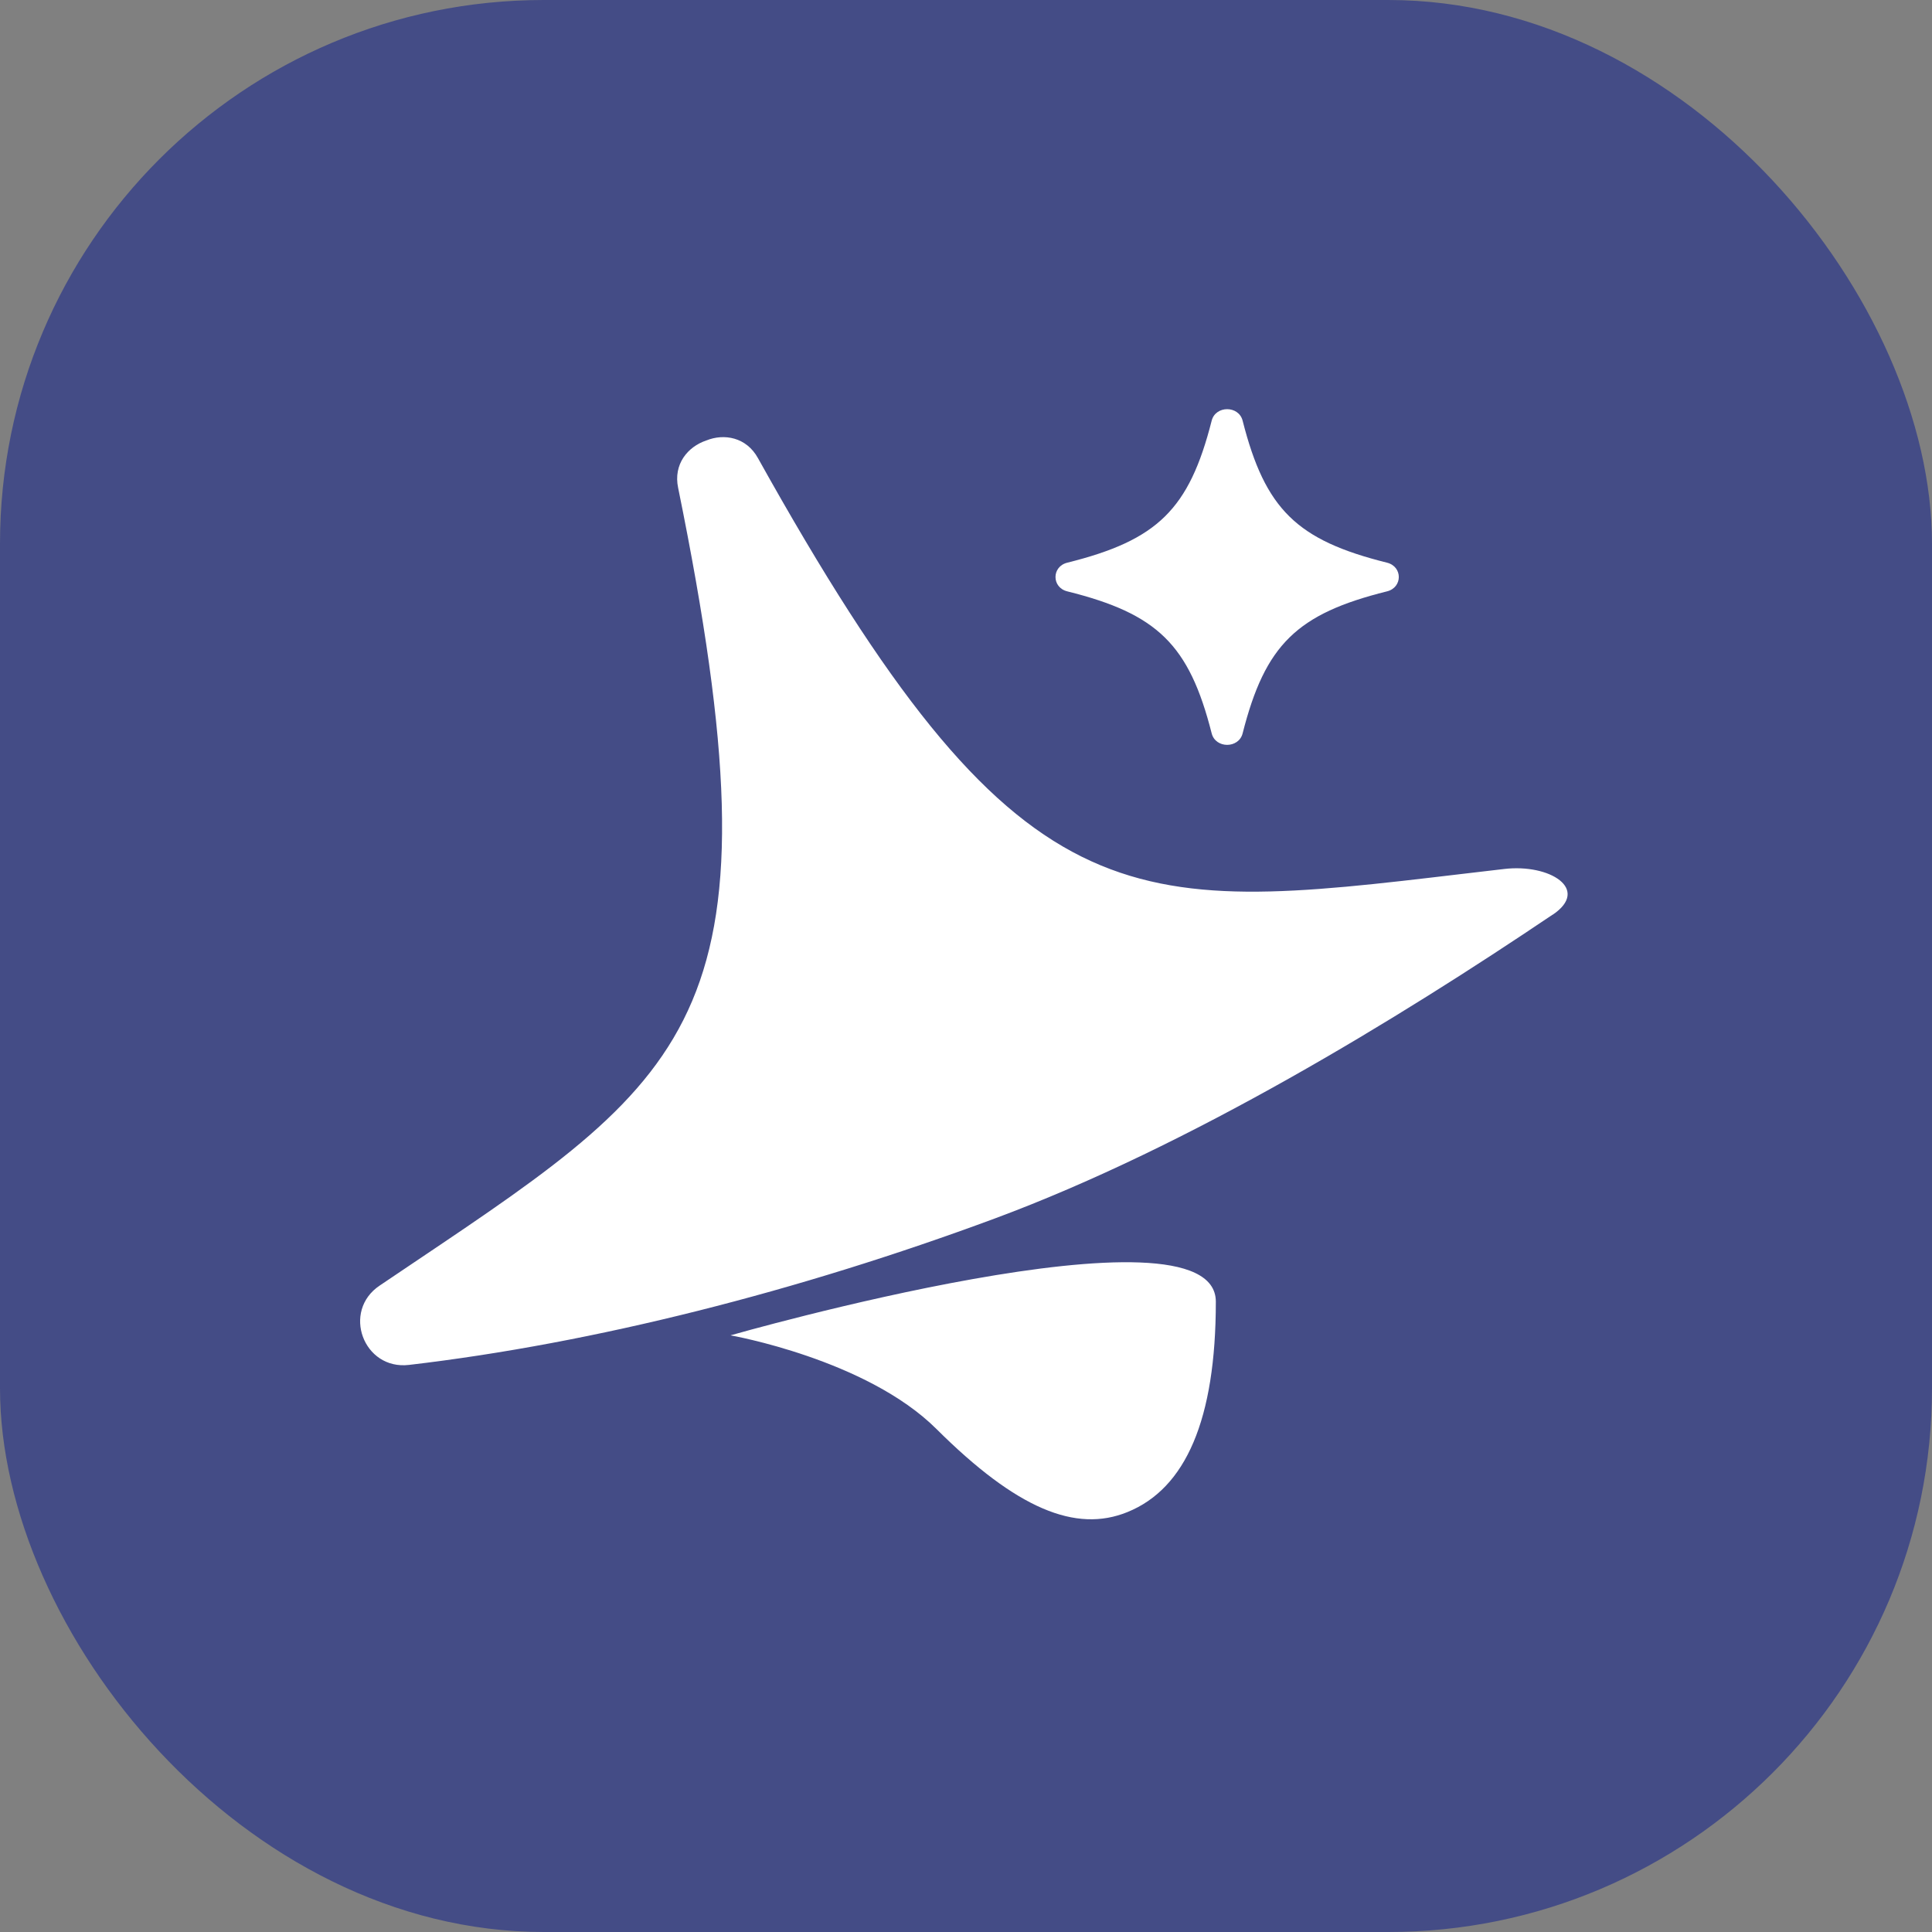 <svg width="64" height="64" viewBox="0 0 64 64" fill="none" xmlns="http://www.w3.org/2000/svg">
<rect x="0" y="0" width="64" height="64" fill="#808080" stroke="none"/>
<rect width="64" height="64" rx="18.013" fill="#444C86"/>
<path fill-rule="evenodd" clip-rule="evenodd" d="M41.164 24.292C41.911 21.353 42.962 20.333 45.945 19.59C46.468 19.462 46.468 18.767 45.945 18.639C42.962 17.896 41.911 16.876 41.164 13.937C41.036 13.427 40.266 13.427 40.138 13.937C39.391 16.876 38.341 17.896 35.357 18.639C34.834 18.767 34.834 19.462 35.357 19.59C38.341 20.333 39.391 21.353 40.138 24.292C40.266 24.802 41.036 24.802 41.164 24.292ZM51.431 30.3C46.307 33.755 39.428 37.962 32.946 40.367C26.447 42.775 19.688 44.496 13.552 45.214C12.039 45.395 11.312 43.432 12.579 42.585C12.973 42.319 13.357 42.061 13.73 41.81C23.069 35.537 26.011 33.561 22.464 16.16C22.3 15.378 22.78 14.798 23.398 14.591C23.982 14.353 24.726 14.478 25.11 15.179C33.754 30.69 37.273 30.273 48.441 28.949L48.441 28.949C48.889 28.896 49.349 28.842 49.823 28.787C51.336 28.605 52.694 29.457 51.431 30.304V30.3ZM40.276 43.119C40.276 47.028 39.277 49.307 37.349 50.089C35.636 50.786 33.682 49.986 31.023 47.339C28.696 45.022 24.199 44.235 24.199 44.235C24.199 44.235 40.276 39.63 40.276 43.119Z" fill="white"/>
</svg>
